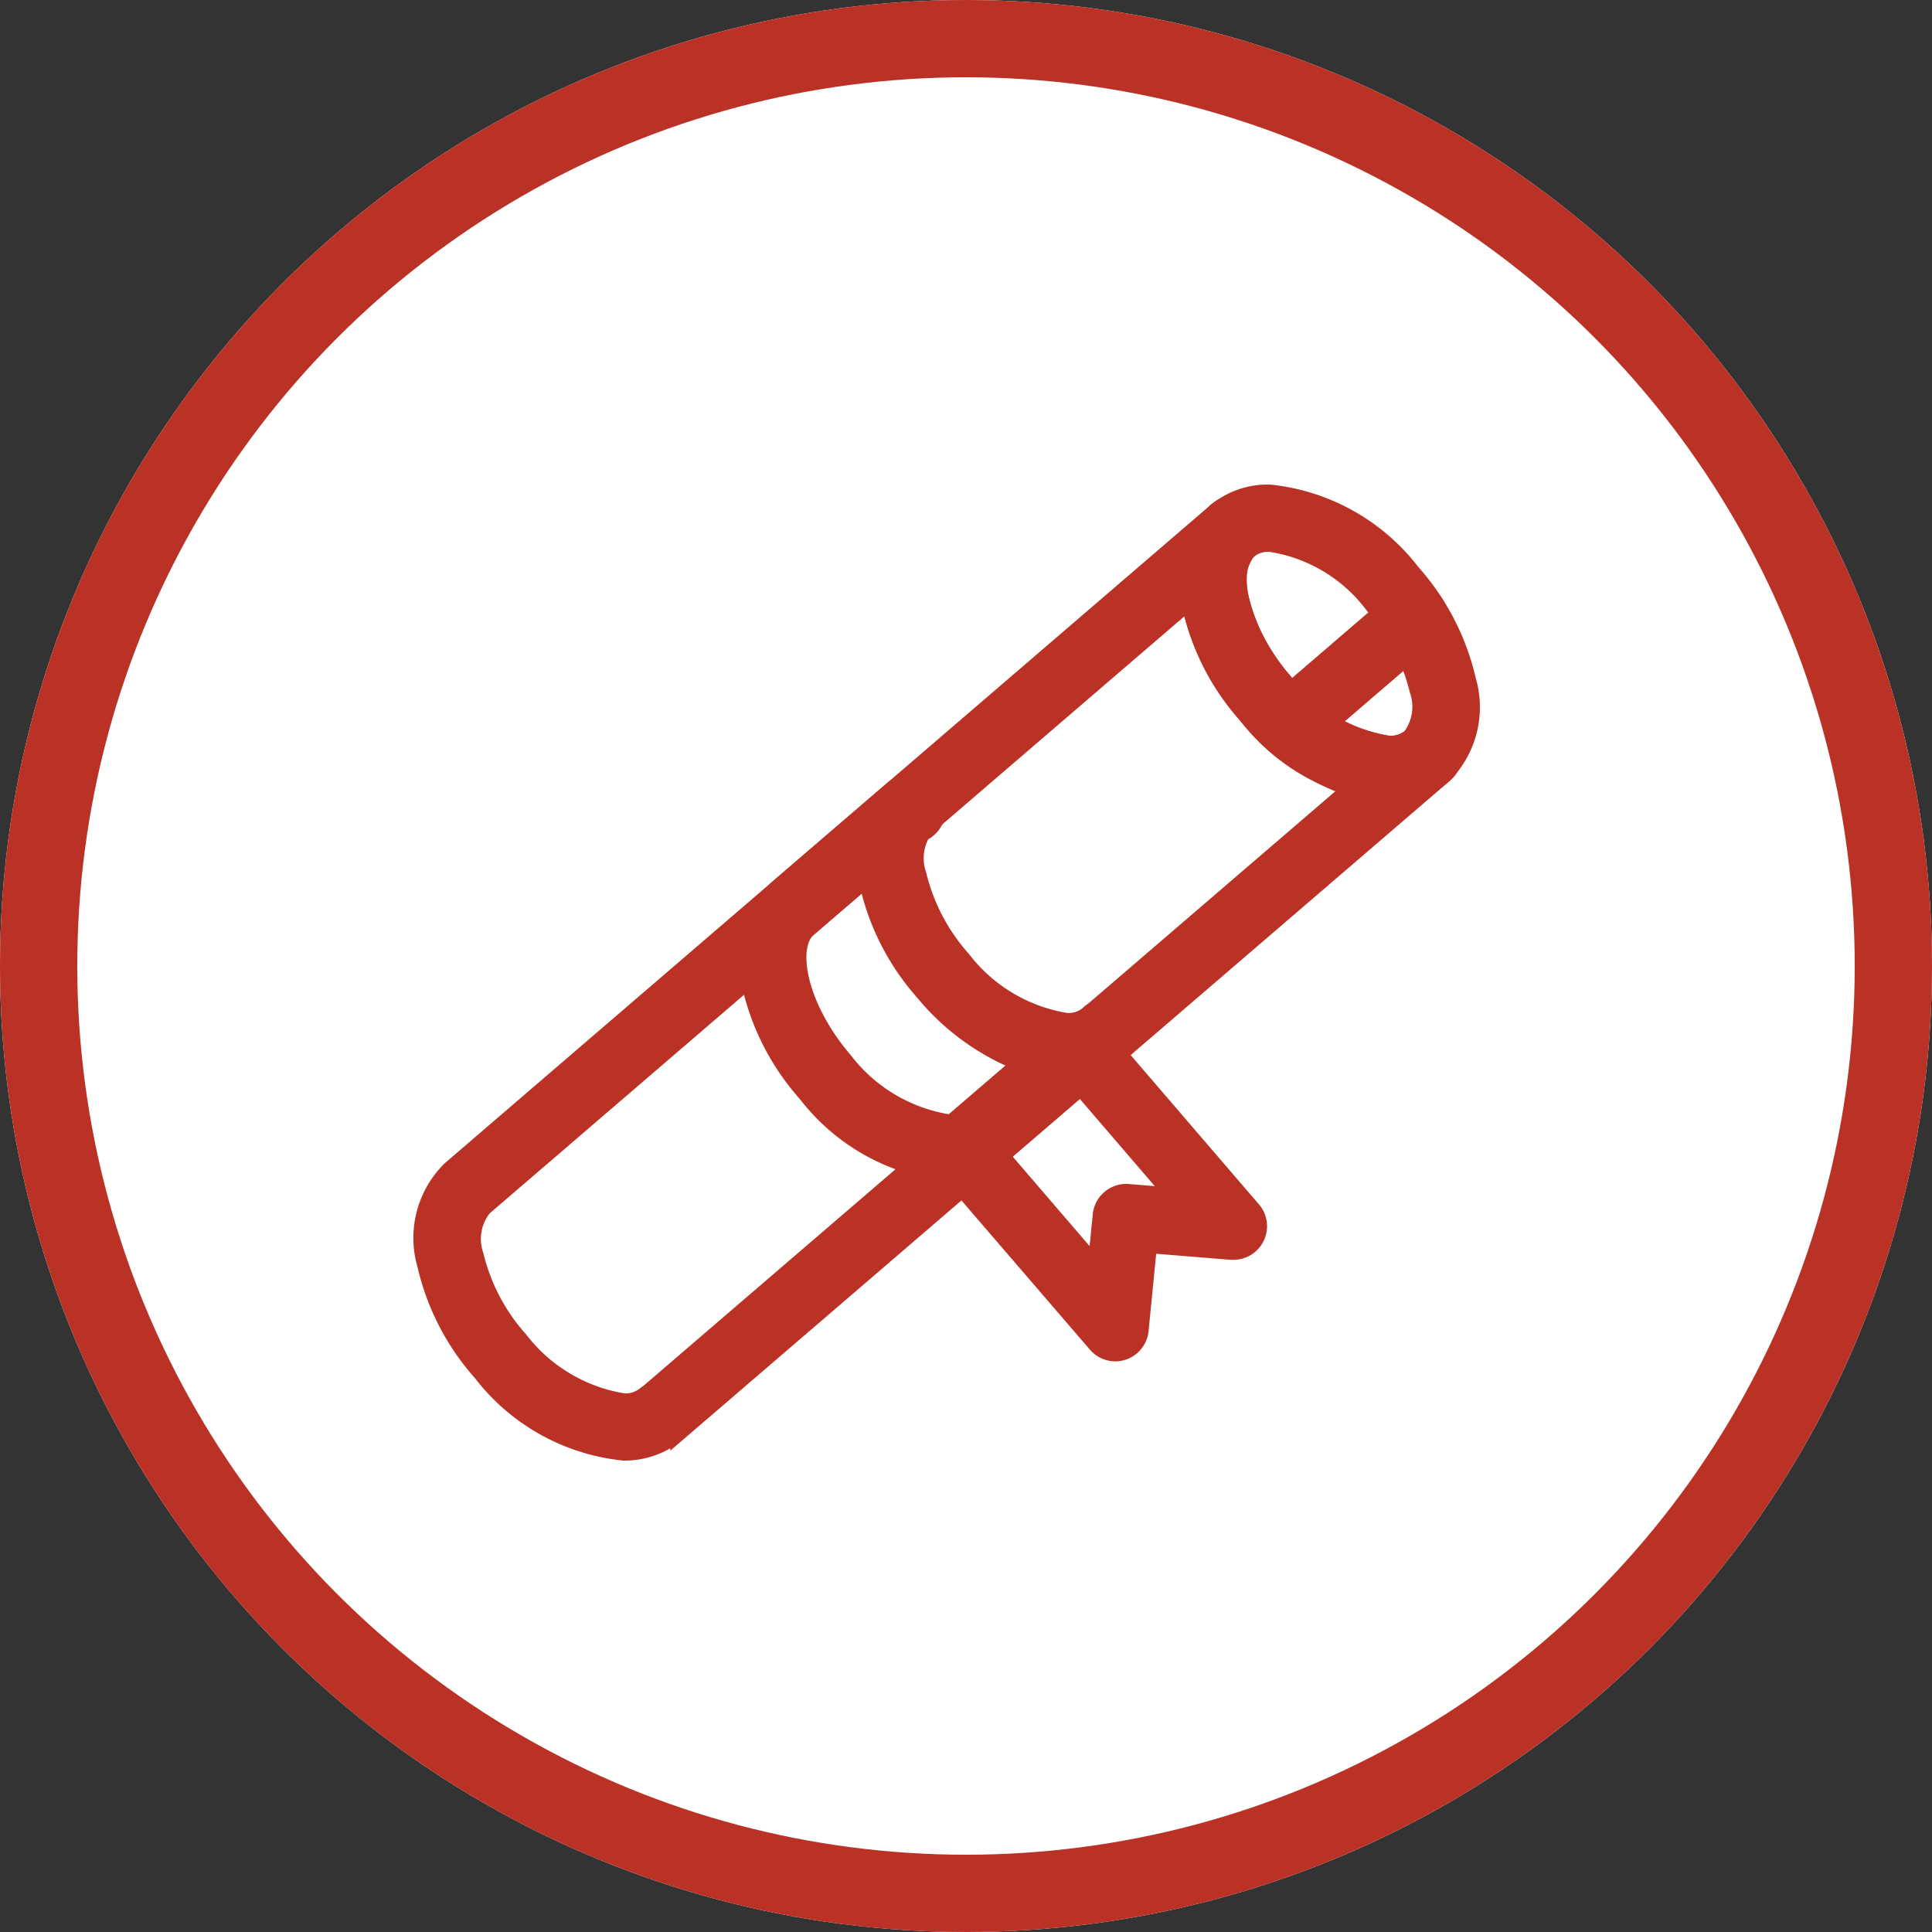 <svg xmlns="http://www.w3.org/2000/svg" width="25" height="25" viewBox="0 0 25 25"><rect x="0" y="0" width="25" height="25" fill="#333333" stroke="none"/><defs><style>.a{fill:#fff;}.a,.b{stroke:#ba3126;}.b{fill:#ba3126;stroke-width:0.2px;}.c{stroke:none;}.d{fill:none;}</style></defs><g transform="translate(-536 -528)"><g transform="translate(-736 -10337)"><g transform="translate(973 10527)"><g class="a" transform="translate(299 338)"><circle class="c" cx="12.5" cy="12.5" r="12.5"/><circle class="d" cx="12.5" cy="12.5" r="12"/></g></g></g><g transform="translate(-1.25 281.309)"><path class="b" d="M884.987,256.982a2.673,2.673,0,0,1-1.851-1.033,3.16,3.16,0,0,1-.721-1.395,1.252,1.252,0,0,1,.326-1.249,1.06,1.06,0,0,1,.7-.244,2.673,2.673,0,0,1,1.851,1.033,3.161,3.161,0,0,1,.721,1.395,1.252,1.252,0,0,1-.326,1.249A1.06,1.06,0,0,1,884.987,256.982Zm-1.543-3.25a.4.4,0,0,0-.266.082c-.269.232-.127,1.007.467,1.7a2.043,2.043,0,0,0,1.342.8.4.4,0,0,0,.266-.082.641.641,0,0,0,.1-.61,2.519,2.519,0,0,0-.572-1.088A2.042,2.042,0,0,0,883.444,253.731Z" transform="translate(-329.764)"/><g transform="translate(542.711 253.202)"><path class="b" d="M891.189,258.588a.336.336,0,0,1-.218-.59h0l.026-.022a.336.336,0,1,1,.424.521l-.014.011,0,0A.332.332,0,0,1,891.189,258.588Z" transform="translate(-880.705 -257.894)"/><path class="b" d="M545.321,270.927a2.673,2.673,0,0,1-1.851-1.033,3.16,3.16,0,0,1-.721-1.395,1.252,1.252,0,0,1,.326-1.249l9.9-8.509a.335.335,0,0,1,.437.508.641.641,0,0,0-.105.61,2.522,2.522,0,0,0,.572,1.088,2.111,2.111,0,0,0,1.342.8.4.4,0,0,0,.266-.082l.012-.011a.335.335,0,0,1,.486.023l0,0a.335.335,0,0,1-.035.473l-9.928,8.531a.336.336,0,0,1-.059.041A1.077,1.077,0,0,1,545.321,270.927Zm7.316-11.01-9.125,7.842a.641.641,0,0,0-.105.61,2.522,2.522,0,0,0,.572,1.088,2.111,2.111,0,0,0,1.342.8.4.4,0,0,0,.266-.082.321.321,0,0,1,.047-.034l9.085-7.807a3.108,3.108,0,0,1-1.347-.948,3.161,3.161,0,0,1-.721-1.395C552.646,259.966,552.641,259.942,552.637,259.917Z" transform="translate(-542.71 -258.638)"/></g><g transform="translate(546.915 256.789)"><path class="b" d="M748,381.634a.335.335,0,0,1-.311-.461h.018a.335.335,0,0,1,.066-.083h.009l.026-.022a.336.336,0,1,1,.425.52l-.015.012,0,0A.331.331,0,0,1,748,381.634Z" transform="translate(-745.895 -380.94)"/><path class="b" d="M689.544,386.774a2.673,2.673,0,0,1-1.851-1.033,3.161,3.161,0,0,1-.721-1.395,1.252,1.252,0,0,1,.326-1.249l1.523-1.309h0a.335.335,0,1,1,.437.509h0a.642.642,0,0,0-.1.61,2.521,2.521,0,0,0,.572,1.088,2.111,2.111,0,0,0,1.342.8.4.4,0,0,0,.266-.082l.012-.012a.335.335,0,0,1,.485.024l0,0a.335.335,0,0,1-.036.473l-1.549,1.331a.333.333,0,0,1-.059.041A1.077,1.077,0,0,1,689.544,386.774Zm-1.062-3.81-.747.642c-.27.232-.127,1.007.467,1.7a2.111,2.111,0,0,0,1.342.8.4.4,0,0,0,.266-.082.34.34,0,0,1,.047-.034l.706-.607a3.107,3.107,0,0,1-1.347-.948,3.16,3.16,0,0,1-.721-1.395Q688.488,383,688.482,382.964Z" transform="translate(-686.934 -381.685)"/></g><path class="b" d="M772.846,492a.336.336,0,0,1-.254-.117l-2-2.323a.335.335,0,0,1,.036-.473l1.529-1.314a.335.335,0,0,1,.473.036l1.985,2.31a.335.335,0,0,1-.24.567h-.031l-1.06-.086-.108,1.1a.335.335,0,0,1-.334.3Zm-1.524-2.623,1.267,1.474.064-.646a.335.335,0,0,1,.361-.3l.576.047-1.246-1.45Z" transform="translate(-221.163 -227.793)"/><path class="b" d="M917.615,299.125a.335.335,0,0,1-.219-.59l1.586-1.363a.335.335,0,1,1,.437.508l-1.586,1.363A.334.334,0,0,1,917.615,299.125Z" transform="translate(-363.65 -42.747)"/></g></g></svg>